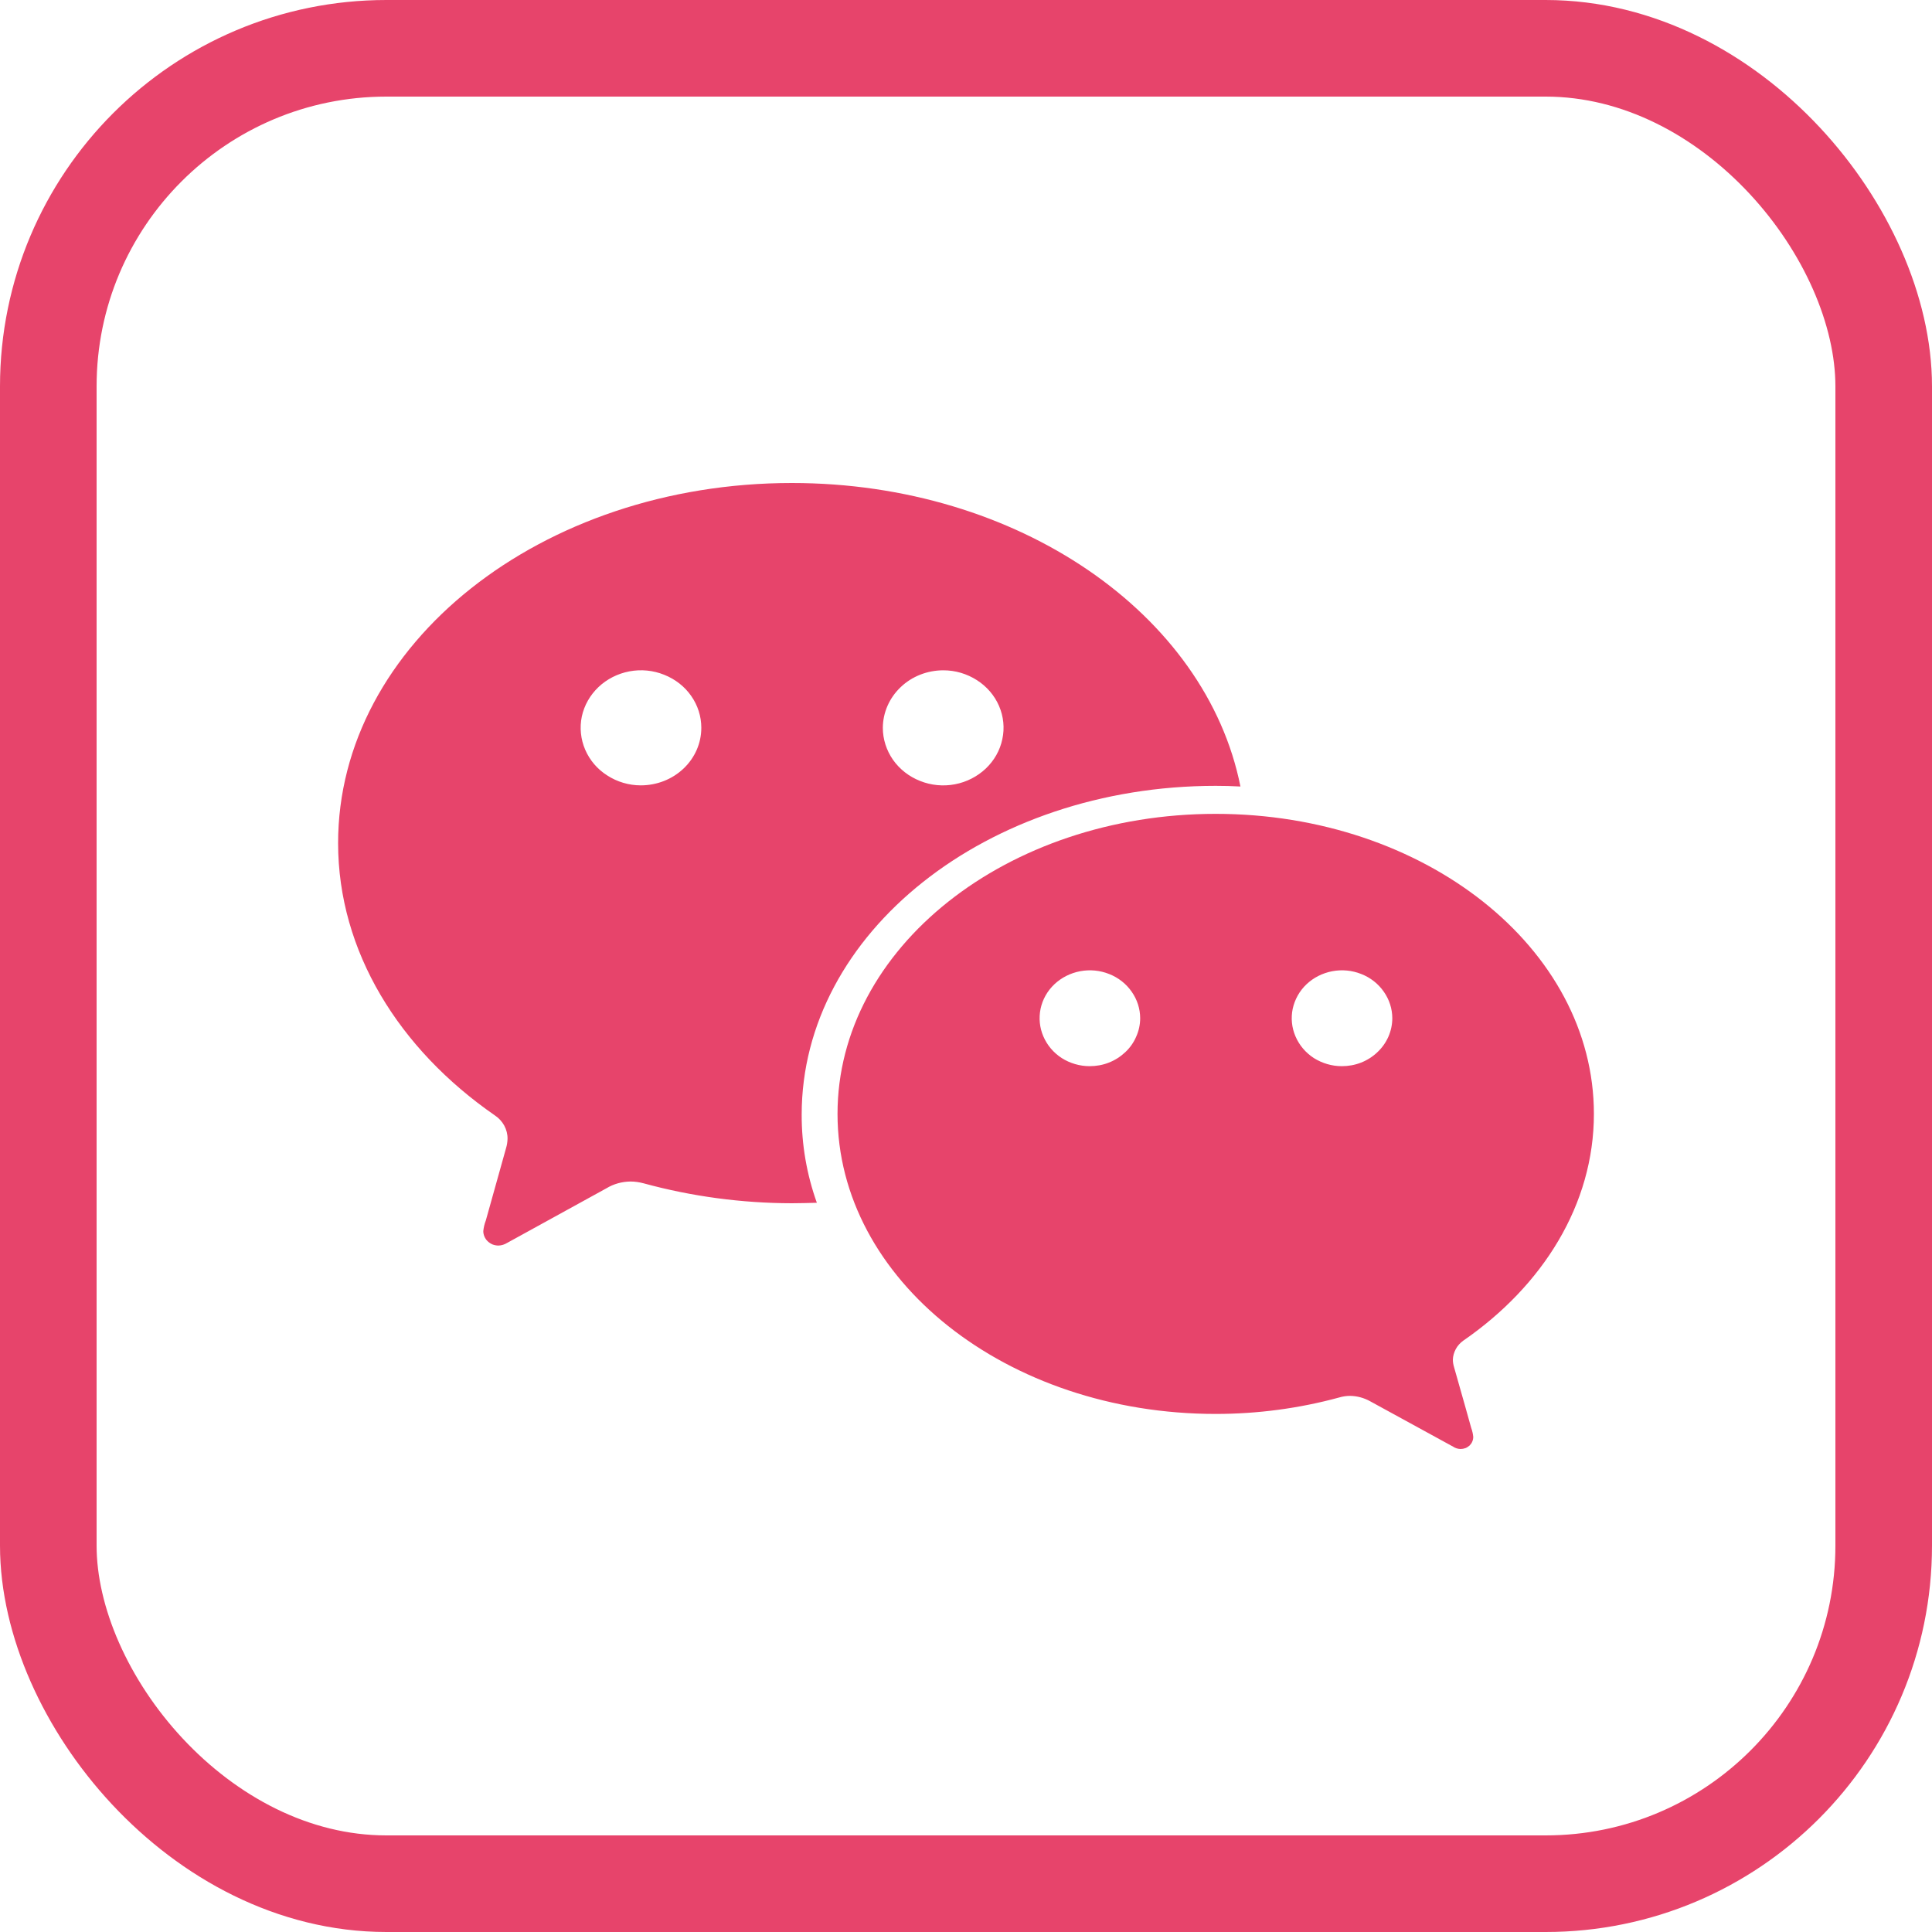<svg width="20" height="20" viewBox="0 0 20 20" fill="none" xmlns="http://www.w3.org/2000/svg">
<rect x="0.5" y="0.5" width="19" height="19" rx="3.5" stroke="#E7446B"/>
<path d="M12.585 8.135C12.671 8.135 12.755 8.137 12.841 8.142C12.486 6.36 10.543 5 8.197 5C5.602 5 3.5 6.668 3.5 8.728C3.5 9.849 4.132 10.861 5.122 11.546C5.163 11.573 5.197 11.61 5.22 11.652C5.243 11.695 5.255 11.742 5.254 11.79C5.253 11.822 5.248 11.854 5.239 11.884C5.161 12.165 5.034 12.616 5.029 12.635C5.015 12.67 5.007 12.707 5.003 12.744C5.003 12.764 5.007 12.783 5.015 12.801C5.023 12.82 5.034 12.836 5.049 12.85C5.064 12.864 5.081 12.875 5.1 12.883C5.119 12.89 5.14 12.894 5.161 12.894C5.192 12.893 5.223 12.883 5.249 12.867L6.278 12.301C6.352 12.256 6.438 12.232 6.527 12.231C6.573 12.231 6.619 12.238 6.664 12.25C7.162 12.386 7.679 12.455 8.197 12.456C8.284 12.456 8.37 12.453 8.456 12.451C8.351 12.157 8.298 11.849 8.299 11.538C8.299 9.657 10.218 8.135 12.585 8.135ZM9.766 6.939C9.89 6.939 10.01 6.975 10.113 7.041C10.215 7.106 10.295 7.199 10.342 7.308C10.389 7.417 10.401 7.537 10.376 7.652C10.352 7.768 10.292 7.873 10.205 7.956C10.117 8.039 10.006 8.096 9.885 8.119C9.764 8.142 9.638 8.13 9.524 8.084C9.41 8.039 9.313 7.963 9.244 7.865C9.176 7.767 9.139 7.652 9.139 7.534C9.14 7.376 9.206 7.225 9.324 7.113C9.441 7.001 9.6 6.939 9.766 6.939ZM6.633 8.13C6.51 8.13 6.389 8.094 6.287 8.028C6.184 7.963 6.105 7.87 6.058 7.761C6.011 7.652 5.999 7.532 6.023 7.417C6.048 7.301 6.108 7.196 6.195 7.113C6.282 7.03 6.394 6.973 6.515 6.95C6.636 6.927 6.761 6.939 6.875 6.985C6.989 7.03 7.087 7.106 7.155 7.204C7.224 7.302 7.26 7.417 7.26 7.534C7.26 7.693 7.194 7.844 7.076 7.956C6.958 8.068 6.799 8.13 6.633 8.13ZM15.147 13.879C15.972 13.31 16.5 12.468 16.5 11.531C16.5 9.815 14.748 8.425 12.585 8.425C10.421 8.425 8.67 9.815 8.67 11.531C8.67 13.247 10.421 14.637 12.585 14.637C13.017 14.637 13.447 14.58 13.862 14.467C13.899 14.456 13.937 14.45 13.976 14.45C14.05 14.451 14.121 14.471 14.184 14.506L15.043 14.976C15.065 14.991 15.091 14.999 15.119 15C15.136 15 15.153 14.997 15.17 14.991C15.186 14.985 15.2 14.975 15.213 14.964C15.225 14.952 15.235 14.938 15.241 14.923C15.248 14.907 15.251 14.891 15.251 14.874C15.248 14.843 15.241 14.812 15.23 14.782C15.225 14.765 15.121 14.39 15.053 14.155C15.045 14.129 15.04 14.102 15.04 14.075C15.041 14.037 15.052 14 15.07 13.966C15.088 13.932 15.115 13.902 15.147 13.879ZM11.28 11.037C11.177 11.037 11.076 11.007 10.991 10.953C10.906 10.898 10.84 10.82 10.801 10.729C10.762 10.639 10.752 10.539 10.772 10.443C10.792 10.347 10.842 10.258 10.915 10.189C10.988 10.12 11.081 10.073 11.182 10.054C11.283 10.035 11.387 10.045 11.482 10.083C11.577 10.12 11.658 10.184 11.715 10.266C11.772 10.347 11.803 10.443 11.803 10.541C11.803 10.606 11.789 10.671 11.762 10.731C11.736 10.792 11.698 10.846 11.649 10.892C11.6 10.938 11.543 10.975 11.479 11C11.416 11.025 11.348 11.037 11.28 11.037ZM13.89 11.037C13.787 11.037 13.687 11.007 13.601 10.953C13.516 10.898 13.45 10.82 13.411 10.729C13.372 10.639 13.362 10.539 13.382 10.443C13.403 10.347 13.452 10.258 13.525 10.189C13.598 10.12 13.691 10.073 13.792 10.054C13.893 10.035 13.997 10.045 14.092 10.083C14.187 10.12 14.268 10.184 14.325 10.266C14.382 10.347 14.413 10.443 14.413 10.541C14.413 10.606 14.399 10.671 14.373 10.731C14.346 10.792 14.308 10.846 14.259 10.892C14.211 10.938 14.153 10.975 14.09 11C14.026 11.025 13.958 11.037 13.89 11.037Z" fill="#E7446B"/>
</svg>
